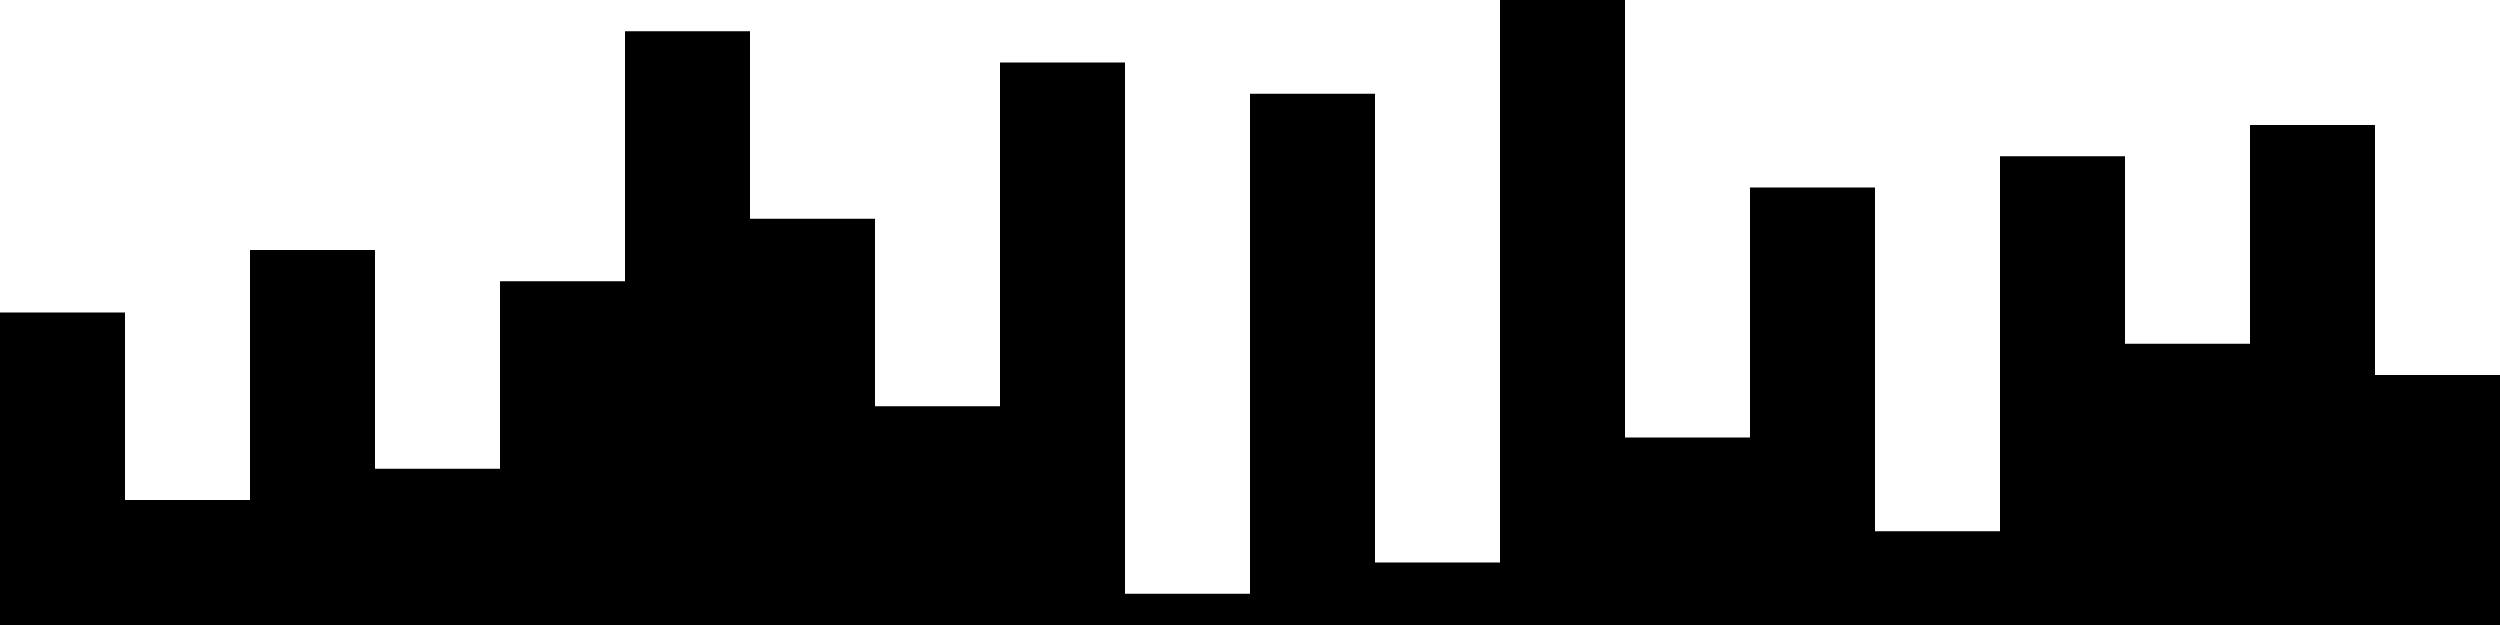 
<svg xmlns="http://www.w3.org/2000/svg" width="800" height="200">
<style>
rect {
    fill: black;
}
@media (prefers-color-scheme: dark) {
    rect {
        fill: white;
    }
}
</style>
<rect width="40" height="100" x="0" y="100" />
<rect width="40" height="40" x="40" y="160" />
<rect width="40" height="120" x="80" y="80" />
<rect width="40" height="50" x="120" y="150" />
<rect width="40" height="110" x="160" y="90" />
<rect width="40" height="190" x="200" y="10" />
<rect width="40" height="130" x="240" y="70" />
<rect width="40" height="70" x="280" y="130" />
<rect width="40" height="180" x="320" y="20" />
<rect width="40" height="10" x="360" y="190" />
<rect width="40" height="170" x="400" y="30" />
<rect width="40" height="20" x="440" y="180" />
<rect width="40" height="200" x="480" y="0" />
<rect width="40" height="60" x="520" y="140" />
<rect width="40" height="140" x="560" y="60" />
<rect width="40" height="30" x="600" y="170" />
<rect width="40" height="150" x="640" y="50" />
<rect width="40" height="90" x="680" y="110" />
<rect width="40" height="160" x="720" y="40" />
<rect width="40" height="80" x="760" y="120" />
</svg>
